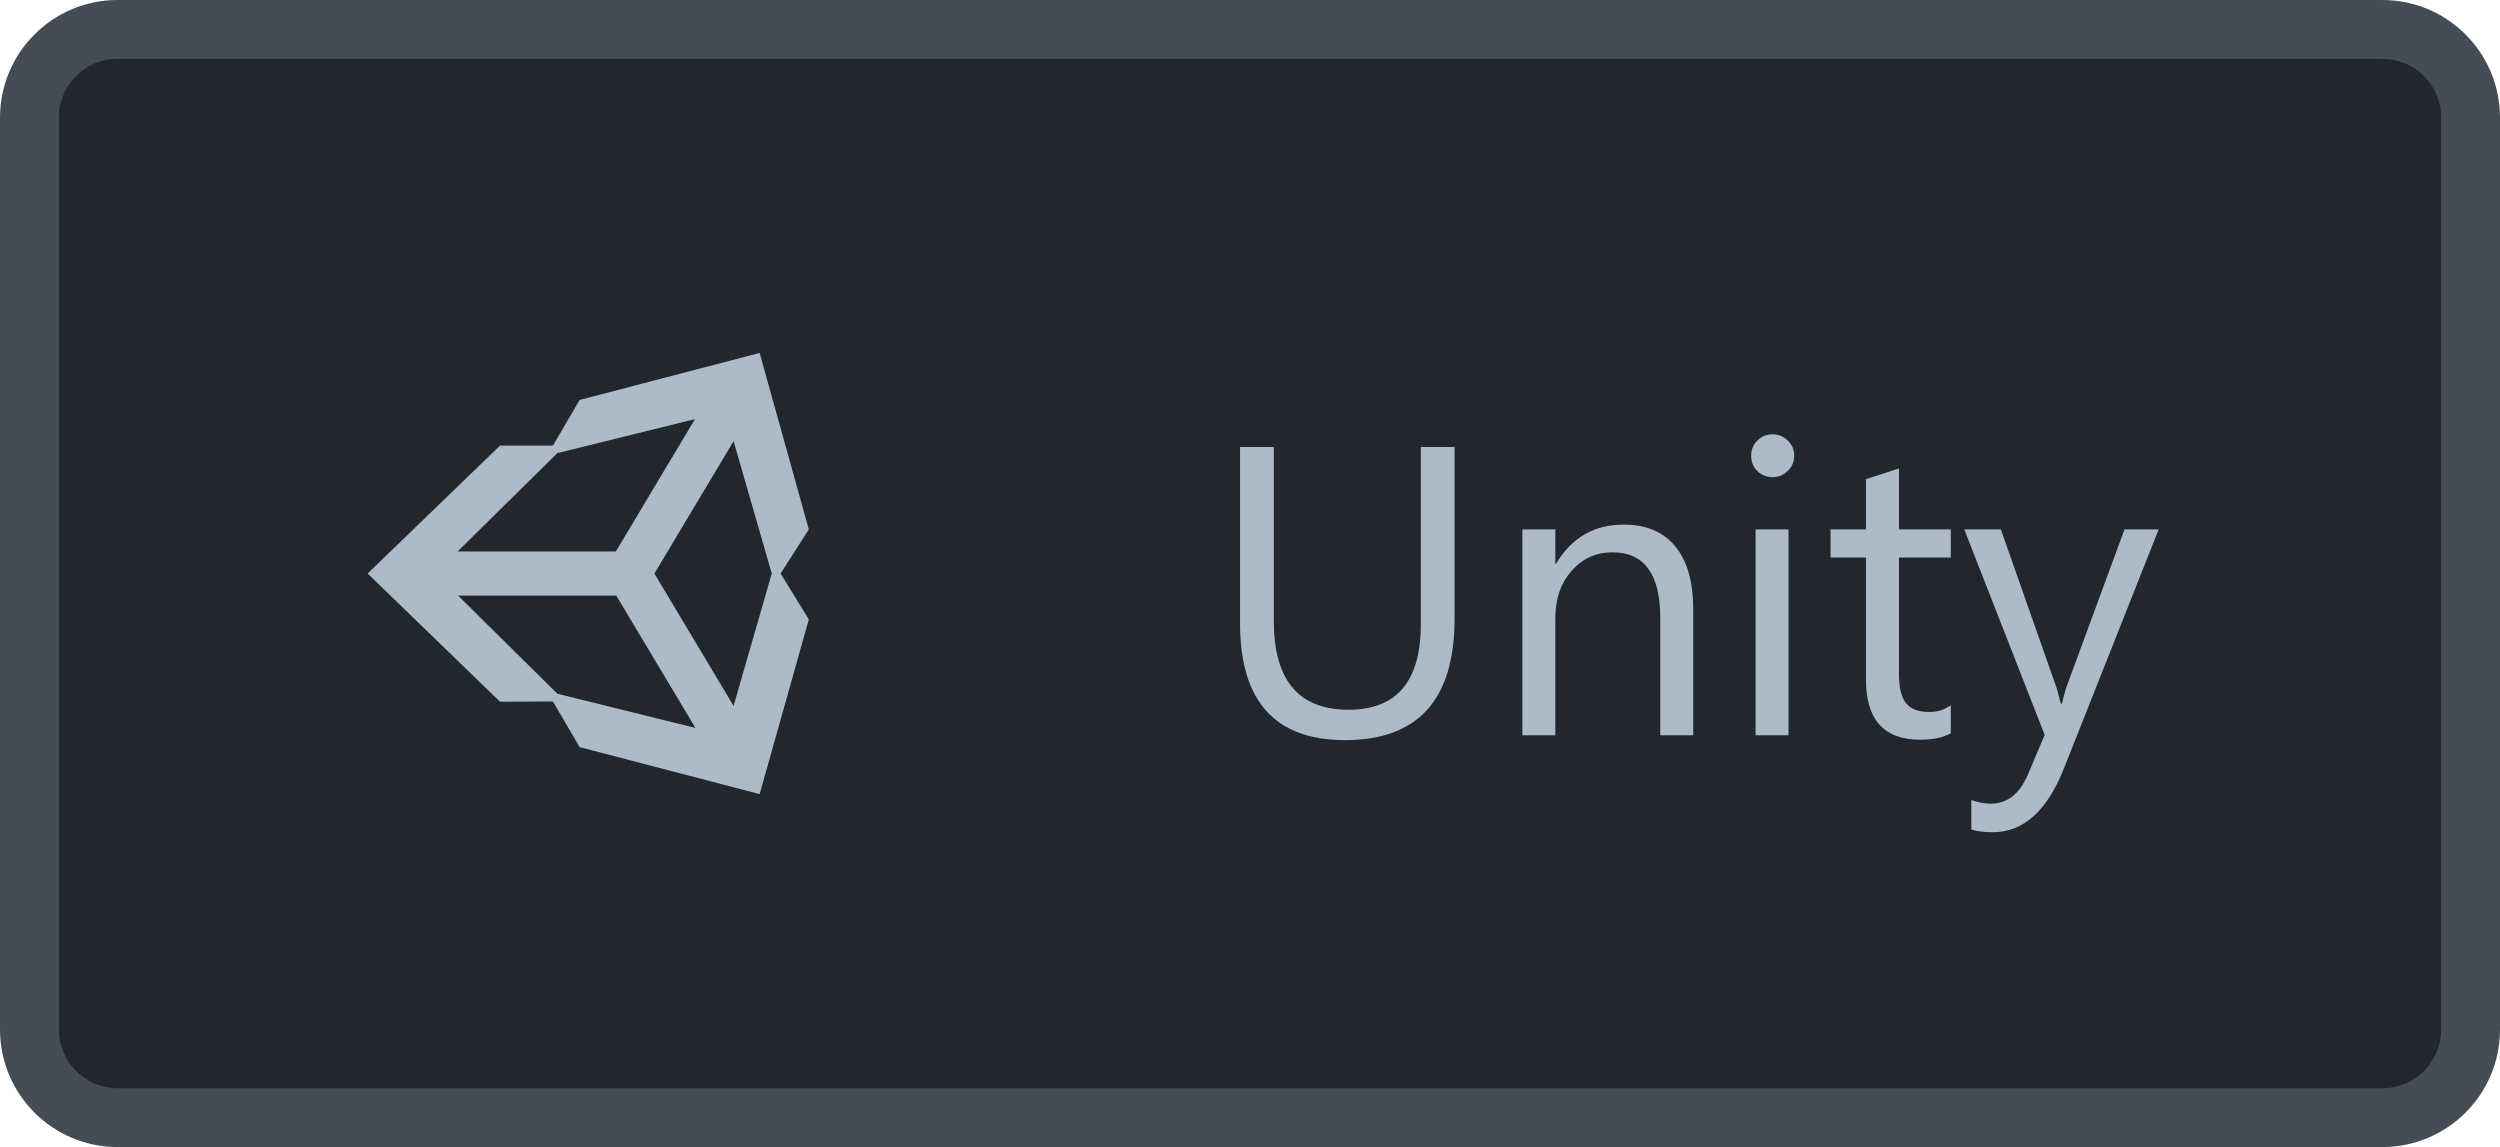 <svg width="85" height="39" viewBox="0 0 85 39" fill="none" xmlns="http://www.w3.org/2000/svg">
<path d="M1 4C1 2.343 2.343 1 4 1H81C82.657 1 84 2.343 84 4V35C84 36.657 82.657 38 81 38H4C2.343 38 1 36.657 1 35V4Z" fill="#22272E"/>
<path d="M18.8 23.85L19.707 25.402L25.828 27L27.5 21.06L26.54 19.5L27.5 18L25.828 12L19.707 13.598L18.8 15.15H17L12.5 19.5L17 23.858L18.8 23.85ZM26.24 19.5L24.942 24L22.25 19.5L24.942 15L26.24 19.5ZM18.95 15.405L23.63 14.25L20.938 18.75H15.56L18.95 15.405ZM20.953 20.25L23.645 24.75L18.95 23.587L15.575 20.25H20.953Z" fill="#ADBAC7"/>
<path d="M49.456 21.035C49.456 23.788 48.214 25.164 45.73 25.164C43.352 25.164 42.162 23.84 42.162 21.192V15.197H43.31V21.117C43.31 23.127 44.158 24.132 45.853 24.132C47.49 24.132 48.308 23.161 48.308 21.22V15.197H49.456V21.035ZM57.57 25H56.449V21.008C56.449 19.522 55.907 18.779 54.822 18.779C54.262 18.779 53.797 18.991 53.428 19.415C53.063 19.834 52.881 20.365 52.881 21.008V25H51.76V18H52.881V19.162H52.908C53.437 18.278 54.203 17.836 55.205 17.836C55.971 17.836 56.556 18.084 56.962 18.581C57.367 19.073 57.57 19.787 57.57 20.721V25ZM60.264 16.223C60.063 16.223 59.892 16.154 59.751 16.018C59.61 15.881 59.539 15.708 59.539 15.498C59.539 15.288 59.61 15.115 59.751 14.979C59.892 14.837 60.063 14.767 60.264 14.767C60.469 14.767 60.642 14.837 60.783 14.979C60.929 15.115 61.002 15.288 61.002 15.498C61.002 15.699 60.929 15.87 60.783 16.011C60.642 16.152 60.469 16.223 60.264 16.223ZM60.81 25H59.69V18H60.81V25ZM66.327 24.932C66.063 25.078 65.714 25.15 65.281 25.15C64.055 25.15 63.442 24.467 63.442 23.1V18.957H62.239V18H63.442V16.291L64.564 15.929V18H66.327V18.957H64.564V22.901C64.564 23.371 64.643 23.706 64.803 23.906C64.962 24.107 65.227 24.207 65.596 24.207C65.878 24.207 66.122 24.13 66.327 23.975V24.932ZM73.395 18L70.176 26.121C69.602 27.57 68.795 28.295 67.756 28.295C67.464 28.295 67.22 28.265 67.024 28.206V27.201C67.266 27.283 67.487 27.324 67.688 27.324C68.253 27.324 68.676 26.987 68.959 26.312L69.519 24.986L66.785 18H68.029L69.923 23.387C69.946 23.455 69.993 23.633 70.066 23.92H70.107C70.13 23.811 70.176 23.637 70.244 23.4L72.233 18H73.395Z" fill="#ADBAC7"/>
<path d="M4 2H81V0H4V2ZM83 4V35H85V4H83ZM81 37H4V39H81V37ZM2 35V4H0V35H2ZM4 37C2.895 37 2 36.105 2 35H0C0 37.209 1.791 39 4 39V37ZM83 35C83 36.105 82.105 37 81 37V39C83.209 39 85 37.209 85 35H83ZM81 2C82.105 2 83 2.895 83 4H85C85 1.791 83.209 0 81 0V2ZM4 0C1.791 0 0 1.791 0 4H2C2 2.895 2.895 2 4 2V0Z" fill="#444C56"/>
</svg>
